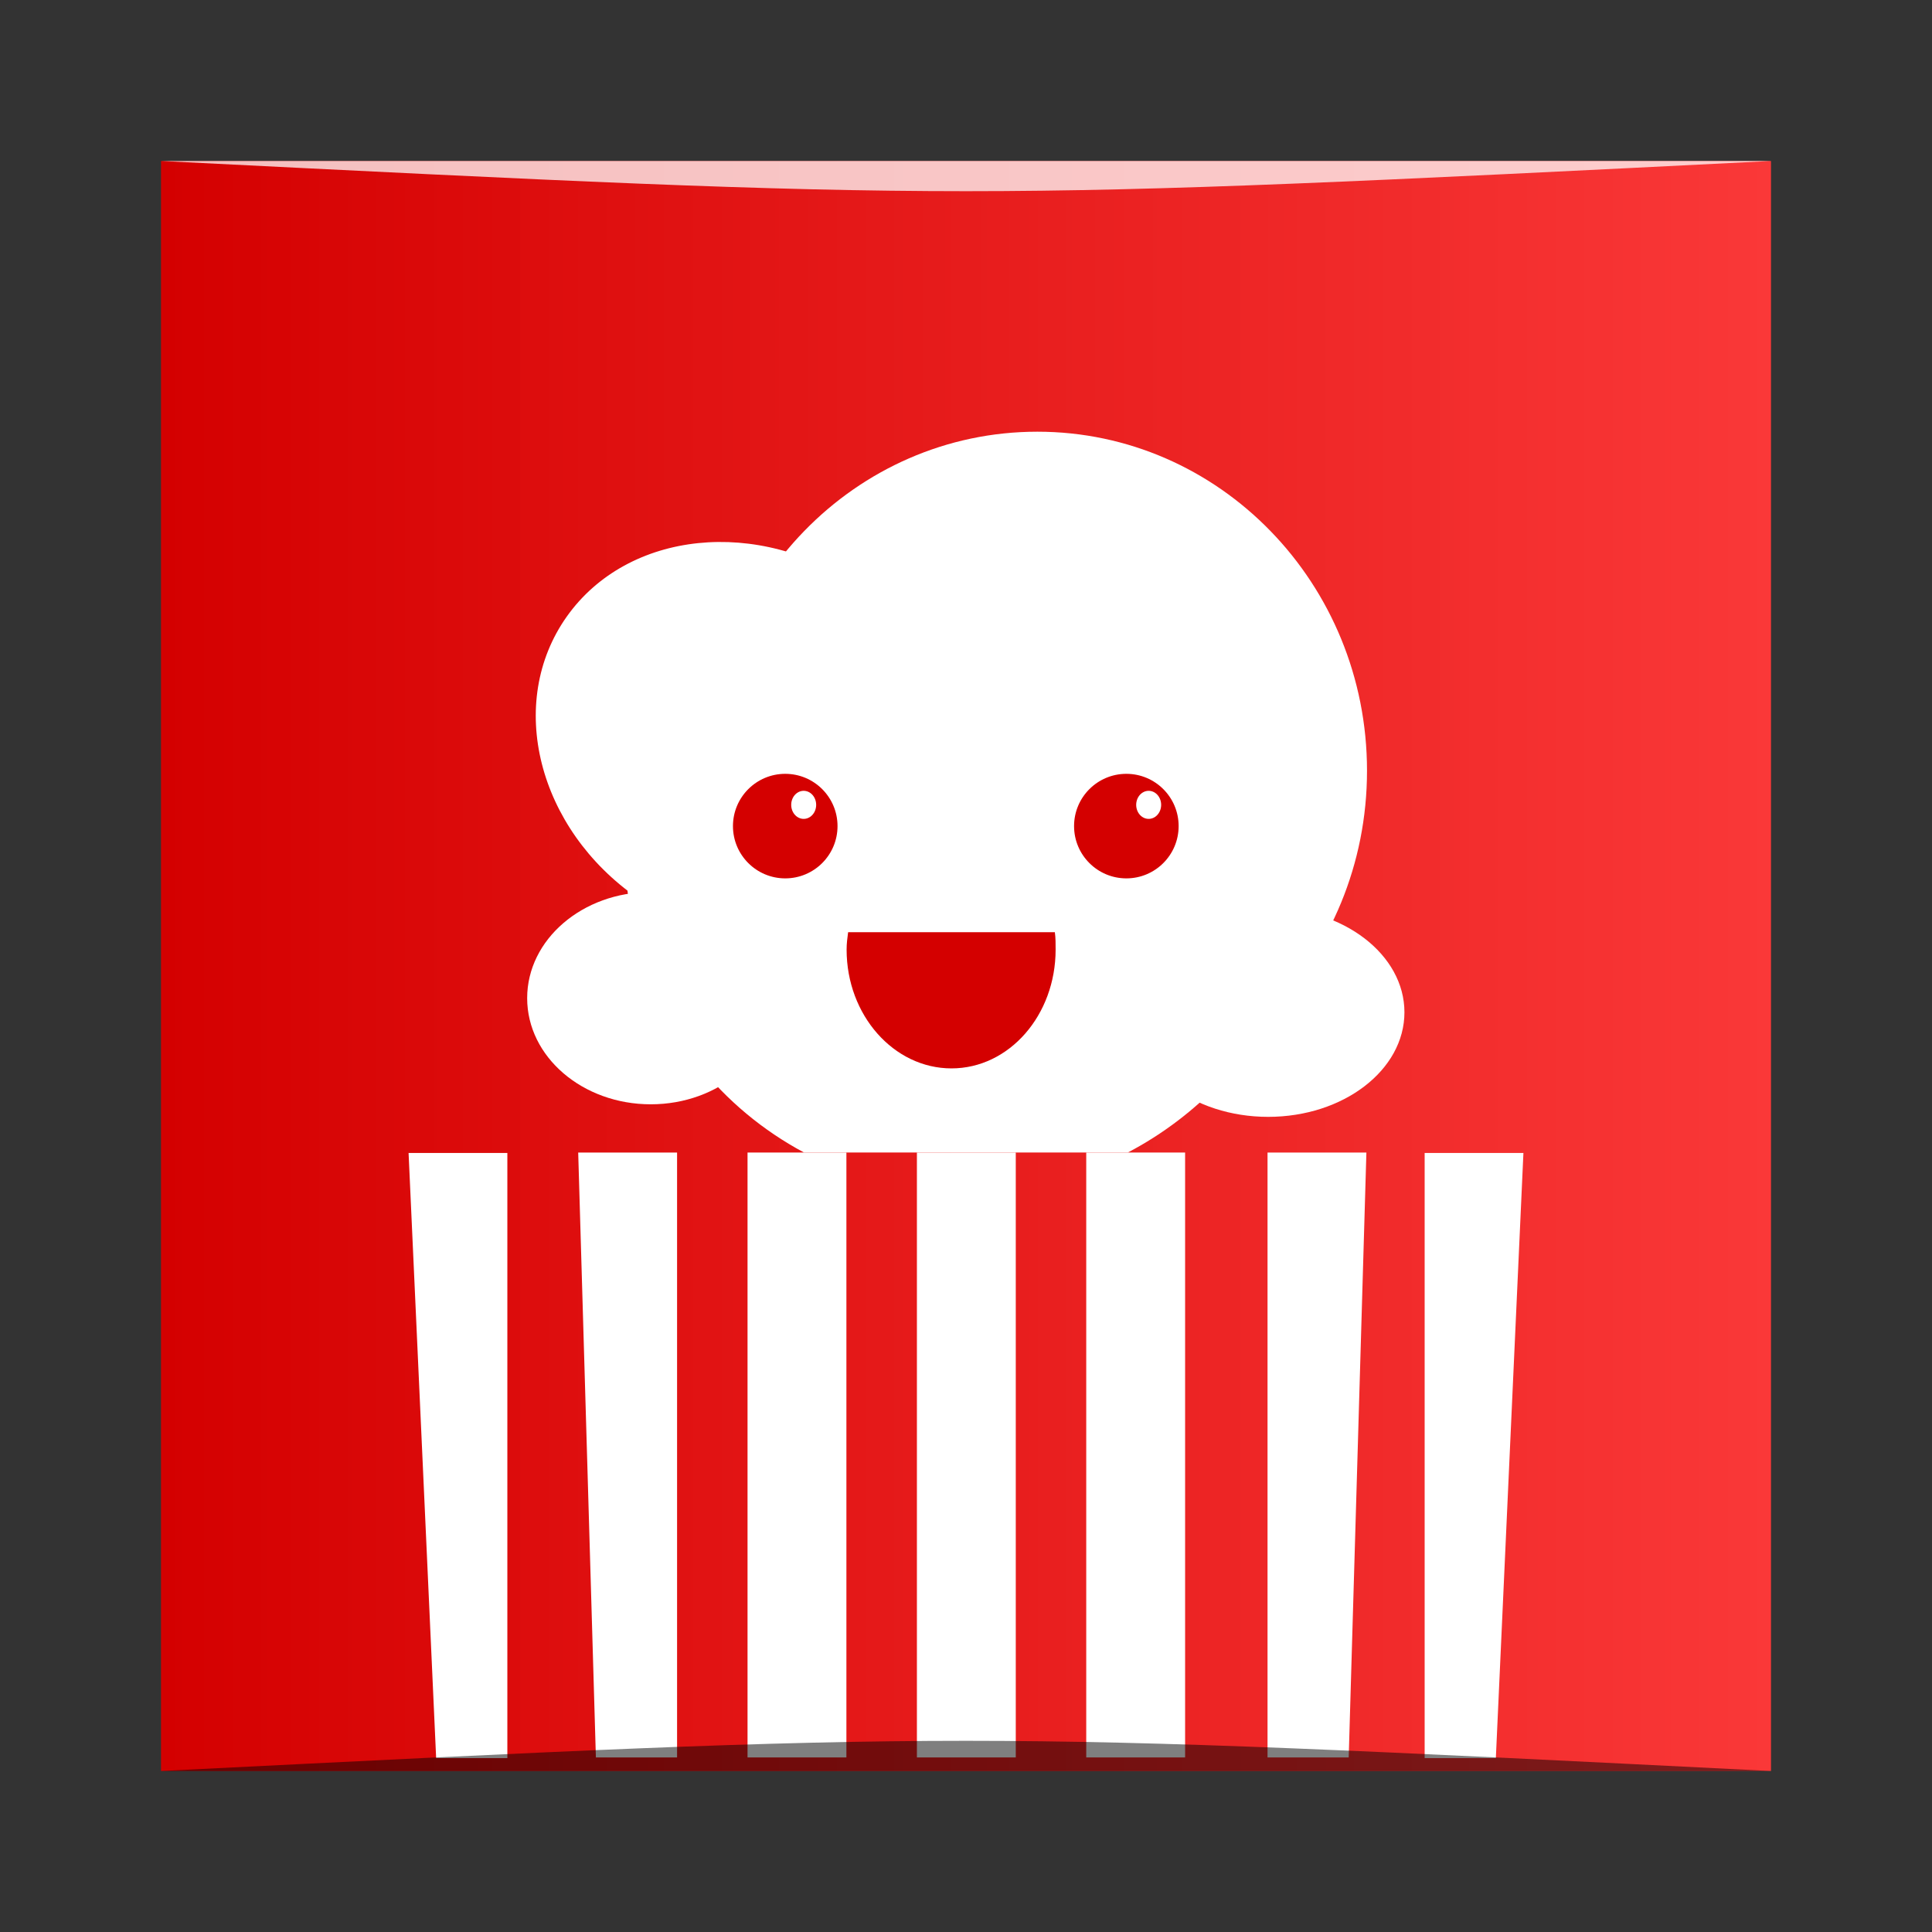 <?xml version="1.0" encoding="UTF-8" standalone="no"?>
<!-- Created with Inkscape (http://www.inkscape.org/) -->

<svg
   xmlns:dc="http://purl.org/dc/elements/1.1/"
   xmlns:cc="http://creativecommons.org/ns#"
   xmlns:rdf="http://www.w3.org/1999/02/22-rdf-syntax-ns#"
   xmlns:svg="http://www.w3.org/2000/svg"
   xmlns="http://www.w3.org/2000/svg"
   xmlns:xlink="http://www.w3.org/1999/xlink"
   xmlns:sodipodi="http://sodipodi.sourceforge.net/DTD/sodipodi-0.dtd"
   xmlns:inkscape="http://www.inkscape.org/namespaces/inkscape"
   version="1.0"
   width="48"
   height="48"
   id="svg2408"
   inkscape:version="0.48.5 r10040"
   sodipodi:docname="popcorntime.svg">
  <rect width="100%" height="100%" fill="#333333" stroke="none"/>
  <sodipodi:namedview
     pagecolor="#ffffff"
     bordercolor="#666666"
     borderopacity="1"
     objecttolerance="10"
     gridtolerance="10"
     guidetolerance="10"
     inkscape:pageopacity="0"
     inkscape:pageshadow="2"
     inkscape:window-width="1366"
     inkscape:window-height="744"
     id="namedview55"
     showgrid="true"
     inkscape:zoom="11.931133"
     inkscape:cx="32.954156"
     inkscape:cy="22.261175"
     inkscape:window-x="0"
     inkscape:window-y="24"
     inkscape:window-maximized="1"
     inkscape:current-layer="svg2408">
    <inkscape:grid
       type="xygrid"
       id="grid3041"
       empspacing="5"
       visible="true"
       enabled="true"
       snapvisiblegridlinesonly="true" />
  </sodipodi:namedview>
  <defs
     id="defs2410">
    <linearGradient
       id="linearGradient3811">
      <stop
         style="stop-color:#d40000;stop-opacity:1;"
         offset="0"
         id="stop3813" />
      <stop
         style="stop-color:#fa3838;stop-opacity:1;"
         offset="1"
         id="stop3815" />
    </linearGradient>
    <linearGradient
       x1="45.448"
       y1="92.54"
       x2="45.448"
       y2="7.017"
       id="ButtonShadow"
       gradientUnits="userSpaceOnUse"
       gradientTransform="scale(1.006,0.994)">
      <stop
         id="stop3750"
         style="stop-color:#000000;stop-opacity:1"
         offset="0" />
      <stop
         id="stop3752"
         style="stop-color:#000000;stop-opacity:0.588"
         offset="1" />
    </linearGradient>
    <filter
       color-interpolation-filters="sRGB"
       id="filter3174">
      <feGaussianBlur
         id="feGaussianBlur3176"
         stdDeviation="1.71" />
    </filter>
    <linearGradient
       inkscape:collect="always"
       xlink:href="#linearGradient3811"
       id="linearGradient3817"
       x1="4"
       y1="24"
       x2="44"
       y2="24"
       gradientUnits="userSpaceOnUse" />
  </defs>
  <g
     id="layer2"
     style="display:none"
     transform="translate(0,-48)">
    <rect
       width="86"
       height="85"
       rx="6"
       ry="6"
       x="5"
       y="7"
       id="rect3745"
       style="opacity:0.9;fill:url(#ButtonShadow);fill-opacity:1;fill-rule:nonzero;stroke:none;filter:url(#filter3174)" />
  </g>
  <rect
     style="fill:url(#linearGradient3817);fill-opacity:1;fill-rule:nonzero;stroke:none"
     id="rect2419"
     y="4"
     x="4"
     ry="0"
     rx="2.857"
     height="40"
     width="40" />
  <g
     id="layer5"
     transform="matrix(0.476,0,0,0.476,1.143,1.143)" />
  <g
     id="g3815"
     transform="matrix(0.476,0,0,0.476,0.413,5.649)">
    <path
       style="color:#000000;fill:#ffffff;fill-opacity:1;fill-rule:nonzero;stroke:none;stroke-width:3.8;marker:none;visibility:visible;display:inline;overflow:visible;enable-background:accumulate"
       d="m 47.719,23.75 c -1.2,0.066 -2.412,0.246 -3.625,0.562 C 34.393,26.845 28.419,36.722 30.75,46.375 c 1.231,5.096 4.544,9.093 8.812,11.375 l 16.906,0 C 63.785,53.91 67.903,45.489 65.906,37.219 63.867,28.772 56.116,23.29 47.719,23.75 z"
       transform="translate(1.534,-9.464)"
       id="path3026"
       inkscape:connector-curvature="0" />
    <path
       transform="matrix(0.462,0.32,-0.349,0.492,28.822,-7.464)"
       sodipodi:type="arc"
       style="color:#000000;fill:#ffffff;fill-opacity:1;fill-rule:nonzero;stroke:none;stroke-width:3.8;marker:none;visibility:visible;display:inline;overflow:visible;enable-background:accumulate"
       id="path3796"
       sodipodi:cx="48.950798"
       sodipodi:cy="37.953613"
       sodipodi:rx="20.506414"
       sodipodi:ry="16.537432"
       d="m 69.457,37.954 c 0,9.133 -9.181,16.537 -20.506,16.537 -11.325,0 -20.506,-7.404 -20.506,-16.537 0,-9.133 9.181,-16.537 20.506,-16.537 11.325,0 20.506,7.404 20.506,16.537 z" />
    <path
       transform="matrix(0.839,0,0,1,7.084,-4.586)"
       d="m 38.698,44.817 c 0,3.06 -3.443,5.54 -7.69,5.54 -4.247,0 -7.69,-2.48 -7.69,-5.54 0,-3.06 3.443,-5.54 7.69,-5.54 4.247,0 7.69,2.48 7.69,5.54 z"
       sodipodi:ry="5.5400395"
       sodipodi:rx="7.6899056"
       sodipodi:cy="44.81665"
       sodipodi:cx="31.007685"
       id="path3798"
       style="color:#000000;fill:#ffffff;fill-opacity:1;fill-rule:nonzero;stroke:none;stroke-width:3.8;marker:none;visibility:visible;display:inline;overflow:visible;enable-background:accumulate"
       sodipodi:type="arc" />
    <path
       transform="matrix(0.925,0,0,0.985,36.641,-3.175)"
       sodipodi:type="arc"
       style="color:#000000;fill:#ffffff;fill-opacity:1;fill-rule:nonzero;stroke:none;stroke-width:3.8;marker:none;visibility:visible;display:inline;overflow:visible;enable-background:accumulate"
       id="path3800"
       sodipodi:cx="31.007685"
       sodipodi:cy="44.81665"
       sodipodi:rx="7.6899056"
       sodipodi:ry="5.5400395"
       d="m 38.698,44.817 c 0,3.06 -3.443,5.54 -7.69,5.54 -4.247,0 -7.69,-2.48 -7.69,-5.54 0,-3.06 3.443,-5.54 7.69,-5.54 4.247,0 7.69,2.48 7.69,5.54 z" />
    <path
       transform="matrix(1.246,0,0,2,-15.648,-15.959)"
       d="m 69.126,22.16 c 0,4.886 -6.182,8.848 -13.809,8.848 -7.626,0 -13.809,-3.961 -13.809,-8.848 0,-4.886 6.182,-8.848 13.809,-8.848 7.626,0 13.809,3.961 13.809,8.848 z"
       sodipodi:ry="8.8475256"
       sodipodi:rx="13.808755"
       sodipodi:cy="22.160368"
       sodipodi:cx="55.317707"
       id="path3813"
       style="color:#000000;fill:#ffffff;fill-opacity:1;fill-rule:nonzero;stroke:none;stroke-width:3.8;marker:none;visibility:visible;display:inline;overflow:visible;enable-background:accumulate"
       sodipodi:type="arc" />
    <path
       transform="matrix(1,0,0,0.846,1.173,5.368)"
       d="m 41.674,30.594 c 0,1.781 -1.222,3.225 -2.729,3.225 -1.507,0 -2.729,-1.444 -2.729,-3.225 0,-1.781 1.222,-3.225 2.729,-3.225 1.507,0 2.729,1.444 2.729,3.225 z"
       sodipodi:ry="3.2247992"
       sodipodi:rx="2.7286763"
       sodipodi:cy="30.594458"
       sodipodi:cx="38.945652"
       id="path3802"
       style="color:#000000;fill:#d40000;fill-opacity:1;fill-rule:nonzero;stroke:none;stroke-width:3.8;marker:none;visibility:visible;display:inline;overflow:visible;enable-background:accumulate"
       sodipodi:type="arc" />
    <path
       sodipodi:type="arc"
       style="color:#000000;fill:#d40000;fill-opacity:1;fill-rule:nonzero;stroke:none;stroke-width:3.8;marker:none;visibility:visible;display:inline;overflow:visible;enable-background:accumulate"
       id="path3804"
       sodipodi:cx="38.945652"
       sodipodi:cy="30.594458"
       sodipodi:rx="2.7286763"
       sodipodi:ry="3.2247992"
       d="m 41.674,30.594 c 0,1.781 -1.222,3.225 -2.729,3.225 -1.507,0 -2.729,-1.444 -2.729,-3.225 0,-1.781 1.222,-3.225 2.729,-3.225 1.507,0 2.729,1.444 2.729,3.225 z"
       transform="matrix(1,0,0,0.846,18.977,5.368)" />
    <path
       inkscape:connector-curvature="0"
       id="path3806"
       d="m 43.4,36.788 c -0.041,0.307 -0.079,0.59 -0.079,0.91 0,3.421 2.46,6.199 5.474,6.199 3.014,0 5.435,-2.778 5.435,-6.199 0,-0.32 0.002,-0.603 -0.04,-0.91 l -10.79,0 z"
       style="color:#000000;fill:#d40000;fill-opacity:1;fill-rule:nonzero;stroke:none;stroke-width:3.8;marker:none;visibility:visible;display:inline;overflow:visible;enable-background:accumulate" />
  </g>
  <g
     transform="matrix(0.476,0,0,0.476,30.762,1.143)"
     id="g3848" />
  <path
     style="color:#000000;fill:#ffffff;fill-opacity:1;fill-rule:nonzero;stroke:none;stroke-width:3.8;marker:none;visibility:visible;display:inline;overflow:visible;enable-background:accumulate"
     d="m 10.151,28.645 2.454,0 0,15.035 -1.769,0 z"
     id="rect3825"
     inkscape:connector-curvature="0"
     sodipodi:nodetypes="ccccc" />
  <g
     id="g3829"
     transform="matrix(0.351,0,0,0.476,7.942,1.143)">
    <path
       style="color:#000000;fill:#ffffff;fill-opacity:1;fill-rule:nonzero;stroke:none;stroke-width:3.8;marker:none;visibility:visible;display:inline;overflow:visible;enable-background:accumulate"
       d="m 18.3,57.755 6.998,0 0,31.573 -5.746,0 z"
       id="rect3827"
       inkscape:connector-curvature="0"
       sodipodi:nodetypes="ccccc" />
  </g>
  <g
     transform="matrix(0.351,0,0,0.476,12.149,1.143)"
     id="g3832">
    <rect
       rx="0"
       y="57.755"
       x="18.3"
       height="31.573"
       width="6.998"
       id="rect3834"
       style="color:#000000;fill:#ffffff;fill-opacity:1;fill-rule:nonzero;stroke:none;stroke-width:3.8;marker:none;visibility:visible;display:inline;overflow:visible;enable-background:accumulate" />
  </g>
  <g
     id="g3836"
     transform="matrix(0.351,0,0,0.476,16.357,1.143)">
    <rect
       style="color:#000000;fill:#ffffff;fill-opacity:1;fill-rule:nonzero;stroke:none;stroke-width:3.8;marker:none;visibility:visible;display:inline;overflow:visible;enable-background:accumulate"
       id="rect3838"
       width="6.998"
       height="31.573"
       x="18.3"
       y="57.755"
       rx="0" />
  </g>
  <g
     transform="matrix(0.351,0,0,0.476,20.564,1.143)"
     id="g3840">
    <rect
       rx="0"
       y="57.755"
       x="18.3"
       height="31.573"
       width="6.998"
       id="rect3842"
       style="color:#000000;fill:#ffffff;fill-opacity:1;fill-rule:nonzero;stroke:none;stroke-width:3.8;marker:none;visibility:visible;display:inline;overflow:visible;enable-background:accumulate" />
  </g>
  <g
     id="g3844"
     transform="matrix(0.351,0,0,0.476,24.772,1.143)" />
  <path
     sodipodi:nodetypes="ccccc"
     inkscape:connector-curvature="0"
     id="path3881"
     d="m 37.849,28.645 -2.454,0 0,15.035 1.769,0 z"
     style="color:#000000;fill:#ffffff;fill-opacity:1;fill-rule:nonzero;stroke:none;stroke-width:3.8;marker:none;visibility:visible;display:inline;overflow:visible;enable-background:accumulate" />
  <path
     sodipodi:type="arc"
     style="color:#000000;fill:#ffffff;fill-opacity:1;fill-rule:nonzero;stroke:none;stroke-width:3.8;marker:none;visibility:visible;display:inline;overflow:visible;enable-background:accumulate"
     id="path3900"
     sodipodi:cx="39.547344"
     sodipodi:cy="39.608414"
     sodipodi:rx="0.65098512"
     sodipodi:ry="0.73235828"
     d="m 40.198,39.608 a 0.651,0.732 0 1 1 -1.302,0 0.651,0.732 0 1 1 1.302,0 z"
     transform="matrix(0.476,0,0,0.476,1.143,1.143)" />
  <path
     d="m 40.198,39.608 a 0.651,0.732 0 1 1 -1.302,0 0.651,0.732 0 1 1 1.302,0 z"
     sodipodi:ry="0.73235828"
     sodipodi:rx="0.65098512"
     sodipodi:cy="39.608414"
     sodipodi:cx="39.547344"
     id="path3902"
     style="color:#000000;fill:#ffffff;fill-opacity:1;fill-rule:nonzero;stroke:none;stroke-width:3.8;marker:none;visibility:visible;display:inline;overflow:visible;enable-background:accumulate"
     sodipodi:type="arc"
     transform="matrix(0.476,0,0,0.476,9.714,1.143)" />
  <g
     transform="matrix(-0.351,0,0,0.476,40.371,1.143)"
     id="g3917">
    <path
       sodipodi:nodetypes="ccccc"
       inkscape:connector-curvature="0"
       id="path3919"
       d="m 18.3,57.755 6.998,0 0,31.573 -5.746,0 z"
       style="color:#000000;fill:#ffffff;fill-opacity:1;fill-rule:nonzero;stroke:none;stroke-width:3.8;marker:none;visibility:visible;display:inline;overflow:visible;enable-background:accumulate" />
  </g>
  <path
     style="opacity:0.5;fill:#000000;fill-opacity:1;stroke:none"
     d="m 4,44 0,0 c 20,-1 20,-1 40,0 z"
     id="path3257"
     inkscape:connector-curvature="0"
     sodipodi:nodetypes="cccc" />
  <path
     sodipodi:nodetypes="cccc"
     inkscape:connector-curvature="0"
     id="path4027"
     d="M 4,4 4,4 C 24,5 24,5 44,4 z"
     style="opacity:0.75;fill:#ffffff;fill-opacity:1;stroke:none" />
</svg>
